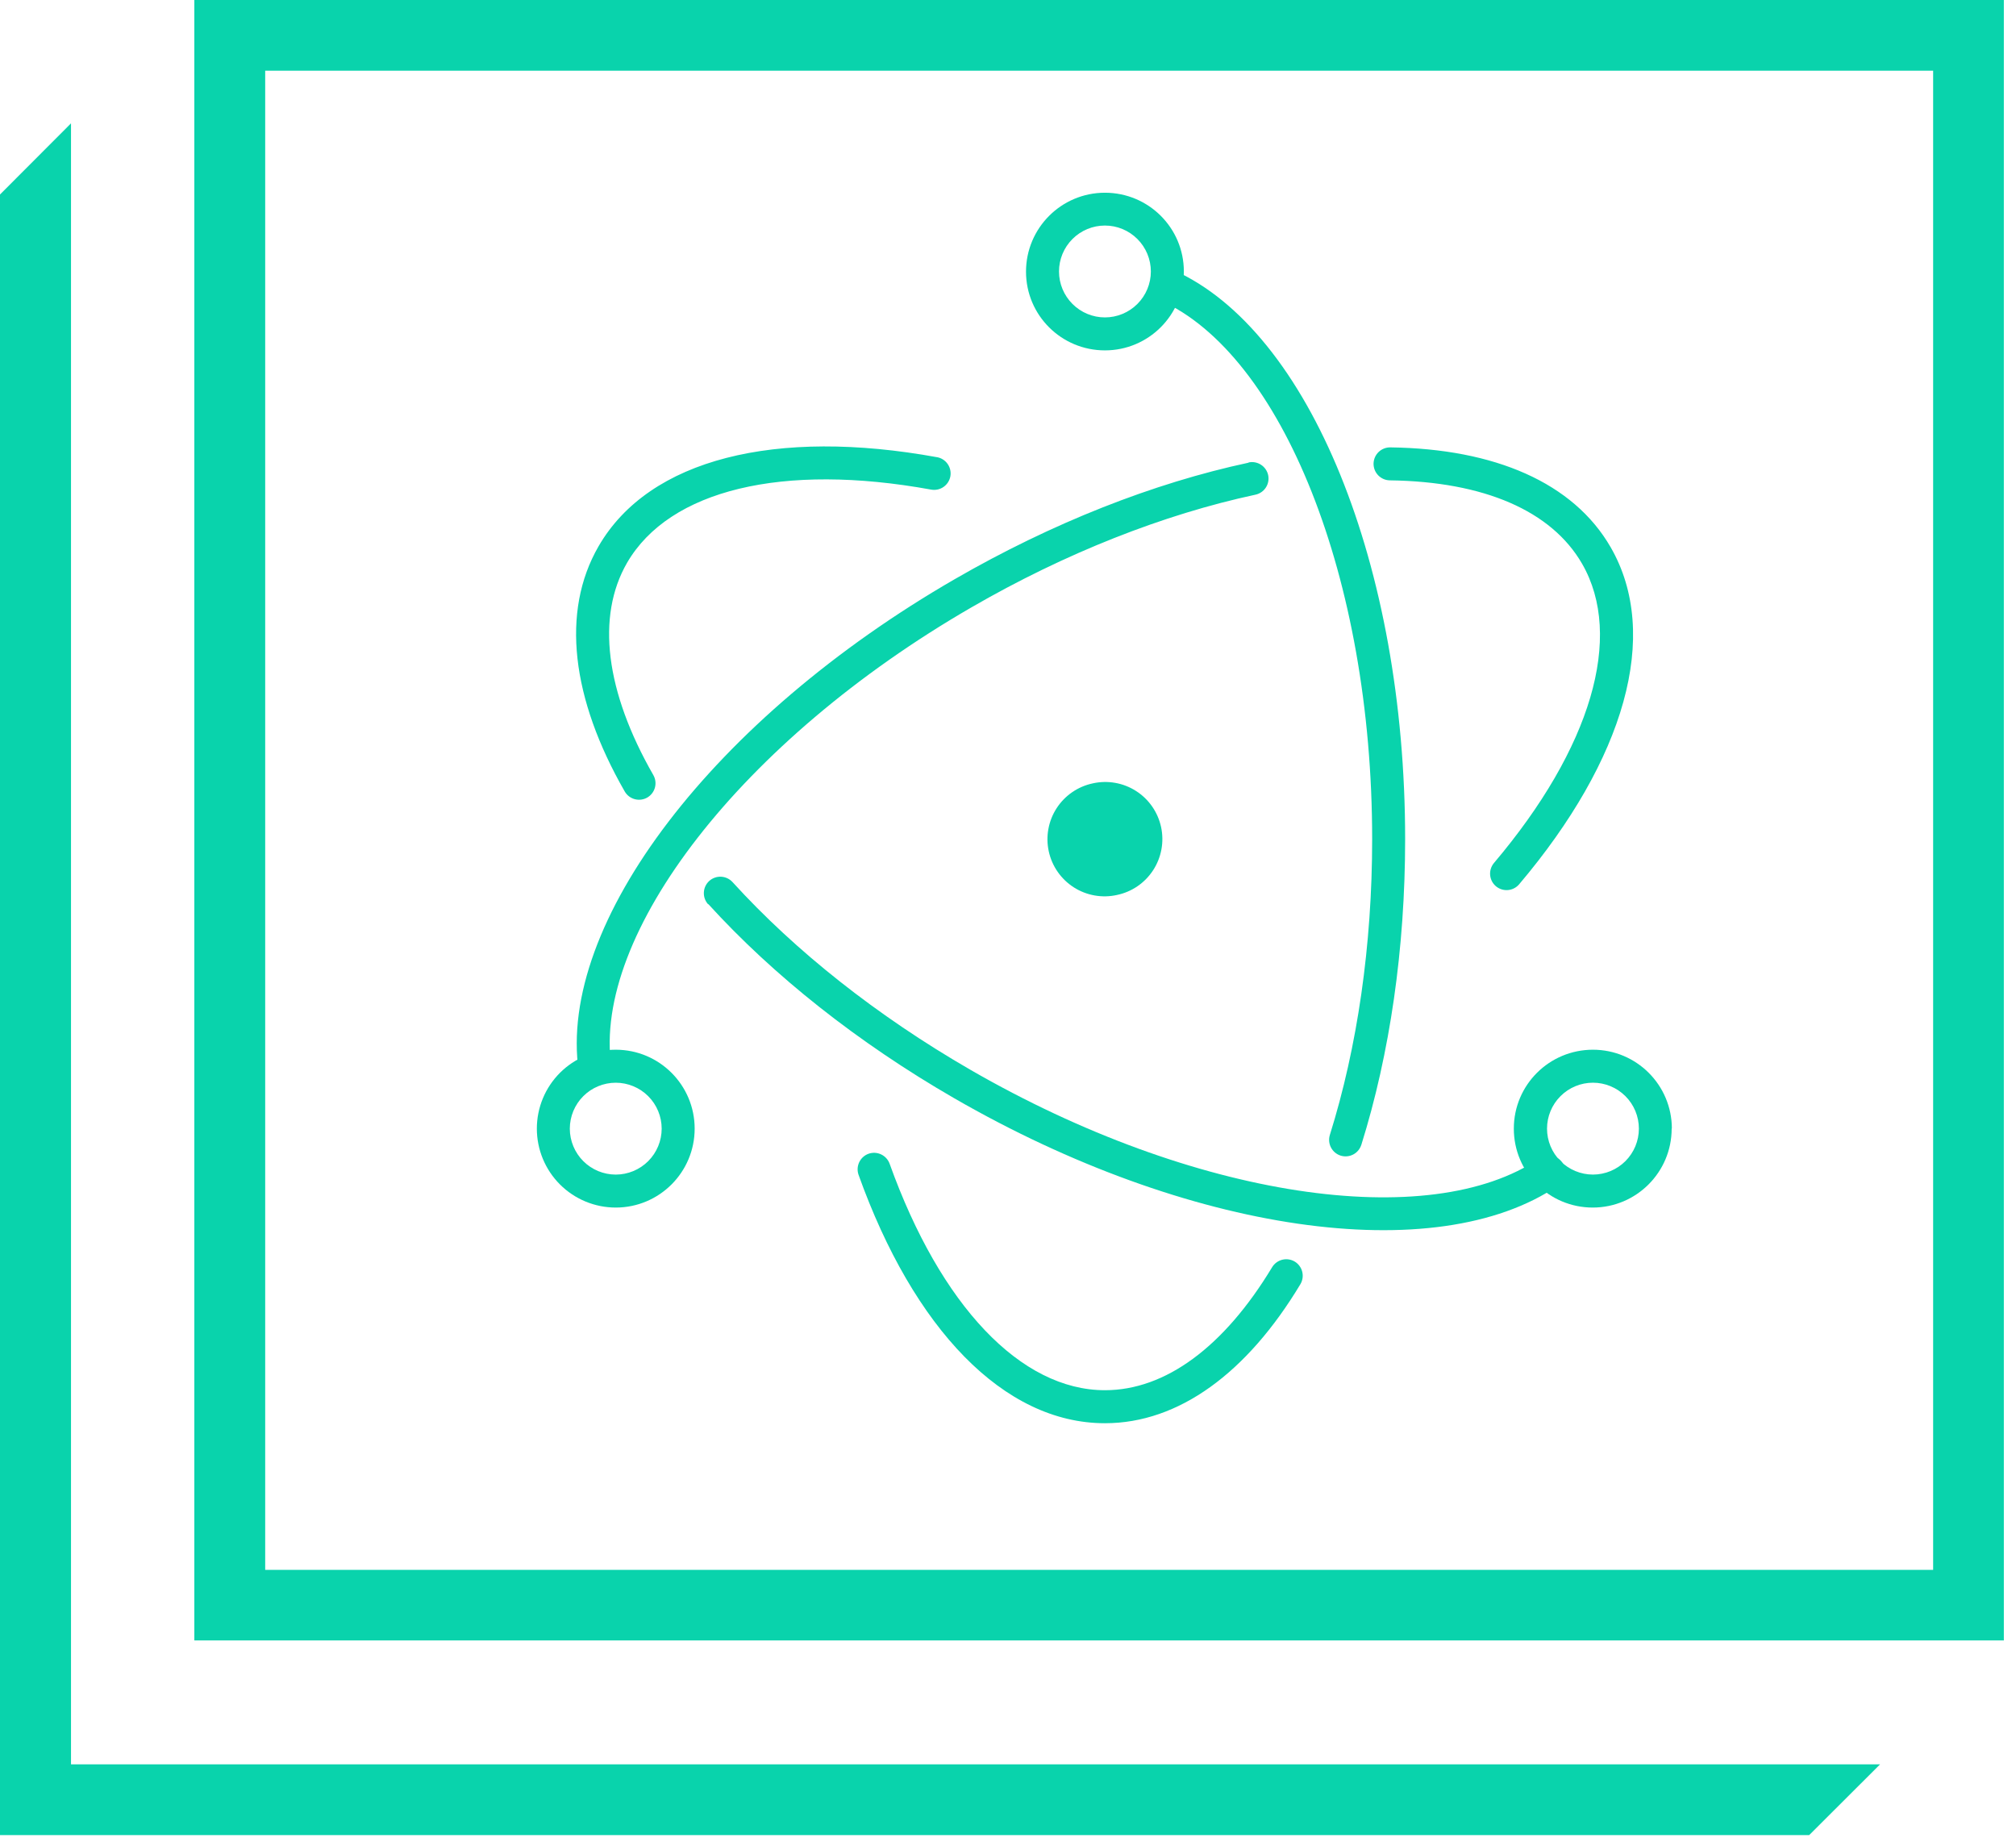 <svg width="136" height="124" viewBox="0 0 136 124" fill="none" xmlns="http://www.w3.org/2000/svg">
<path d="M13.11 0V110.65H135.18V0H13.11ZM130.41 105.89H17.89V4.77H130.41V105.89ZM4.79 119.01V8.32L0 13.12V123.78H122.05L126.83 119.01H4.79Z" fill="#09D3AC"/>
<g clip-path="url(#clip0)">
<path fill-rule="evenodd" clip-rule="evenodd" d="M63.217 30.84C52.371 28.865 43.795 30.931 40.377 36.852C37.826 41.269 38.554 47.127 42.144 53.387C42.292 53.643 42.534 53.829 42.819 53.906C43.103 53.983 43.407 53.944 43.663 53.798C43.918 53.651 44.105 53.408 44.182 53.124C44.259 52.839 44.22 52.536 44.074 52.28C40.841 46.638 40.212 41.584 42.302 37.962C45.156 33.044 52.792 31.2 62.819 33.026C63.109 33.078 63.408 33.013 63.65 32.846C63.892 32.678 64.058 32.421 64.112 32.132C64.164 31.841 64.099 31.543 63.931 31.3C63.764 31.058 63.507 30.892 63.217 30.838V30.84ZM47.784 60.984C52.17 65.804 57.867 70.325 64.366 74.076C80.113 83.161 96.862 85.599 105.106 79.971C105.349 79.804 105.516 79.548 105.571 79.258C105.626 78.968 105.564 78.669 105.398 78.425C105.231 78.182 104.975 78.014 104.685 77.96C104.396 77.905 104.096 77.967 103.852 78.133C96.464 83.17 80.552 80.864 65.465 72.161C59.162 68.522 53.644 64.144 49.416 59.498C49.217 59.281 48.94 59.151 48.645 59.137C48.351 59.123 48.062 59.226 47.844 59.424C47.626 59.623 47.496 59.9 47.483 60.195C47.469 60.489 47.572 60.778 47.77 60.996L47.784 60.984ZM102.484 59.645C109.586 51.254 112.065 42.816 108.654 36.91C106.145 32.563 100.839 30.268 93.787 30.177C93.492 30.174 93.208 30.288 92.997 30.493C92.786 30.699 92.665 30.98 92.66 31.274C92.657 31.569 92.771 31.853 92.976 32.064C93.182 32.275 93.463 32.397 93.757 32.401C100.112 32.484 104.67 34.461 106.726 38.023C109.56 42.931 107.348 50.455 100.784 58.21C100.594 58.436 100.501 58.727 100.525 59.021C100.549 59.315 100.689 59.587 100.913 59.778C101.139 59.968 101.43 60.061 101.724 60.037C102.018 60.013 102.29 59.873 102.481 59.649L102.484 59.645ZM84.232 31.208C77.812 32.583 70.975 35.274 64.412 39.063C48.169 48.44 37.574 62.281 39.043 72.293C39.087 72.585 39.244 72.847 39.481 73.023C39.717 73.199 40.014 73.274 40.305 73.232C40.597 73.189 40.859 73.031 41.035 72.795C41.211 72.558 41.286 72.262 41.244 71.97C39.938 63.069 49.981 49.962 65.522 40.975C71.876 37.298 78.507 34.694 84.696 33.367C84.984 33.305 85.236 33.131 85.396 32.884C85.556 32.636 85.612 32.336 85.551 32.047C85.488 31.759 85.314 31.508 85.067 31.348C84.819 31.187 84.519 31.132 84.23 31.193L84.232 31.208Z" fill="#09D3AC"/>
<path fill-rule="evenodd" clip-rule="evenodd" d="M57.919 79.247C61.632 89.615 67.707 96 74.539 96C79.522 96 84.131 92.602 87.724 86.624C87.876 86.371 87.92 86.068 87.849 85.782C87.778 85.496 87.596 85.25 87.344 85.097C87.091 84.946 86.789 84.901 86.503 84.972C86.217 85.043 85.97 85.225 85.818 85.477C82.576 90.85 78.62 93.773 74.539 93.773C68.865 93.773 63.447 88.067 60.014 78.496C59.914 78.219 59.708 77.993 59.441 77.867C59.175 77.741 58.869 77.725 58.591 77.824C58.314 77.924 58.088 78.13 57.962 78.397C57.836 78.664 57.821 78.969 57.919 79.247ZM91.837 77.219C93.759 71.075 94.791 63.99 94.791 56.605C94.791 38.179 88.342 22.295 79.156 18.217C78.886 18.098 78.58 18.091 78.305 18.197C78.03 18.303 77.808 18.514 77.688 18.783C77.569 19.052 77.562 19.358 77.668 19.633C77.773 19.909 77.984 20.131 78.253 20.251C86.447 23.887 92.566 38.963 92.566 56.606C92.566 63.77 91.567 70.633 89.712 76.556C89.625 76.838 89.653 77.142 89.789 77.403C89.926 77.665 90.16 77.861 90.441 77.95C90.723 78.037 91.027 78.01 91.289 77.873C91.55 77.737 91.746 77.502 91.835 77.221L91.837 77.219ZM112.784 76.129C112.784 73.189 110.4 70.806 107.46 70.806C104.52 70.806 102.123 73.175 102.123 76.129C102.123 79.084 104.507 81.453 107.447 81.453C110.387 81.453 112.771 79.069 112.771 76.129H112.784ZM110.56 76.129C110.559 76.951 110.233 77.739 109.652 78.32C109.071 78.901 108.283 79.227 107.461 79.228C106.64 79.227 105.852 78.901 105.271 78.32C104.69 77.739 104.363 76.951 104.363 76.129C104.363 75.308 104.69 74.52 105.271 73.939C105.852 73.358 106.64 73.031 107.461 73.031C108.283 73.031 109.071 73.358 109.652 73.939C110.233 74.52 110.559 75.308 110.56 76.129V76.129Z" fill="#09D3AC"/>
<path fill-rule="evenodd" clip-rule="evenodd" d="M41.539 81.453C44.479 81.453 46.862 79.069 46.862 76.129C46.862 73.189 44.479 70.806 41.539 70.806C40.127 70.806 38.773 71.367 37.774 72.365C36.776 73.364 36.215 74.718 36.216 76.13C36.216 77.542 36.777 78.896 37.775 79.894C38.774 80.892 40.128 81.453 41.54 81.453H41.539ZM41.539 79.229C40.717 79.228 39.929 78.902 39.348 78.321C38.767 77.74 38.441 76.952 38.44 76.131C38.441 75.309 38.767 74.521 39.348 73.94C39.929 73.359 40.717 73.033 41.539 73.032C42.36 73.033 43.148 73.359 43.729 73.94C44.31 74.521 44.636 75.309 44.637 76.131C44.636 76.952 44.31 77.74 43.729 78.321C43.148 78.902 42.36 79.228 41.539 79.229V79.229ZM74.539 23.634C77.479 23.634 79.863 21.251 79.863 18.311C79.863 15.371 77.478 13 74.539 13C71.6 13 69.215 15.384 69.215 18.324C69.215 21.264 71.599 23.634 74.539 23.634ZM74.539 21.41C73.717 21.41 72.929 21.083 72.349 20.502C71.767 19.921 71.441 19.134 71.441 18.312C71.441 17.49 71.767 16.703 72.349 16.122C72.929 15.541 73.717 15.214 74.539 15.214C75.361 15.214 76.148 15.541 76.729 16.122C77.31 16.703 77.637 17.49 77.637 18.312C77.637 19.134 77.31 19.921 76.729 20.502C76.148 21.083 75.361 21.41 74.539 21.41V21.41ZM75.351 60.368C74.855 60.479 74.342 60.49 73.842 60.401C73.342 60.313 72.864 60.126 72.437 59.853C72.009 59.579 71.64 59.223 71.35 58.806C71.06 58.389 70.856 57.918 70.749 57.422C70.641 56.925 70.633 56.413 70.725 55.913C70.817 55.414 71.006 54.937 71.283 54.511C71.56 54.085 71.918 53.718 72.337 53.431C72.756 53.144 73.227 52.943 73.724 52.839C74.22 52.728 74.733 52.717 75.233 52.806C75.733 52.894 76.211 53.081 76.638 53.355C77.066 53.628 77.436 53.984 77.725 54.401C78.015 54.818 78.219 55.289 78.327 55.785C78.434 56.282 78.442 56.794 78.35 57.294C78.258 57.793 78.069 58.27 77.792 58.696C77.516 59.122 77.157 59.489 76.739 59.776C76.32 60.063 75.848 60.264 75.351 60.368V60.368Z" fill="#09D3AC"/>
</g>
<defs>
<clipPath id="clip0">
<rect width="83" height="83" fill="white" transform="translate(33 13)"/>
</clipPath>
</defs>
</svg>
